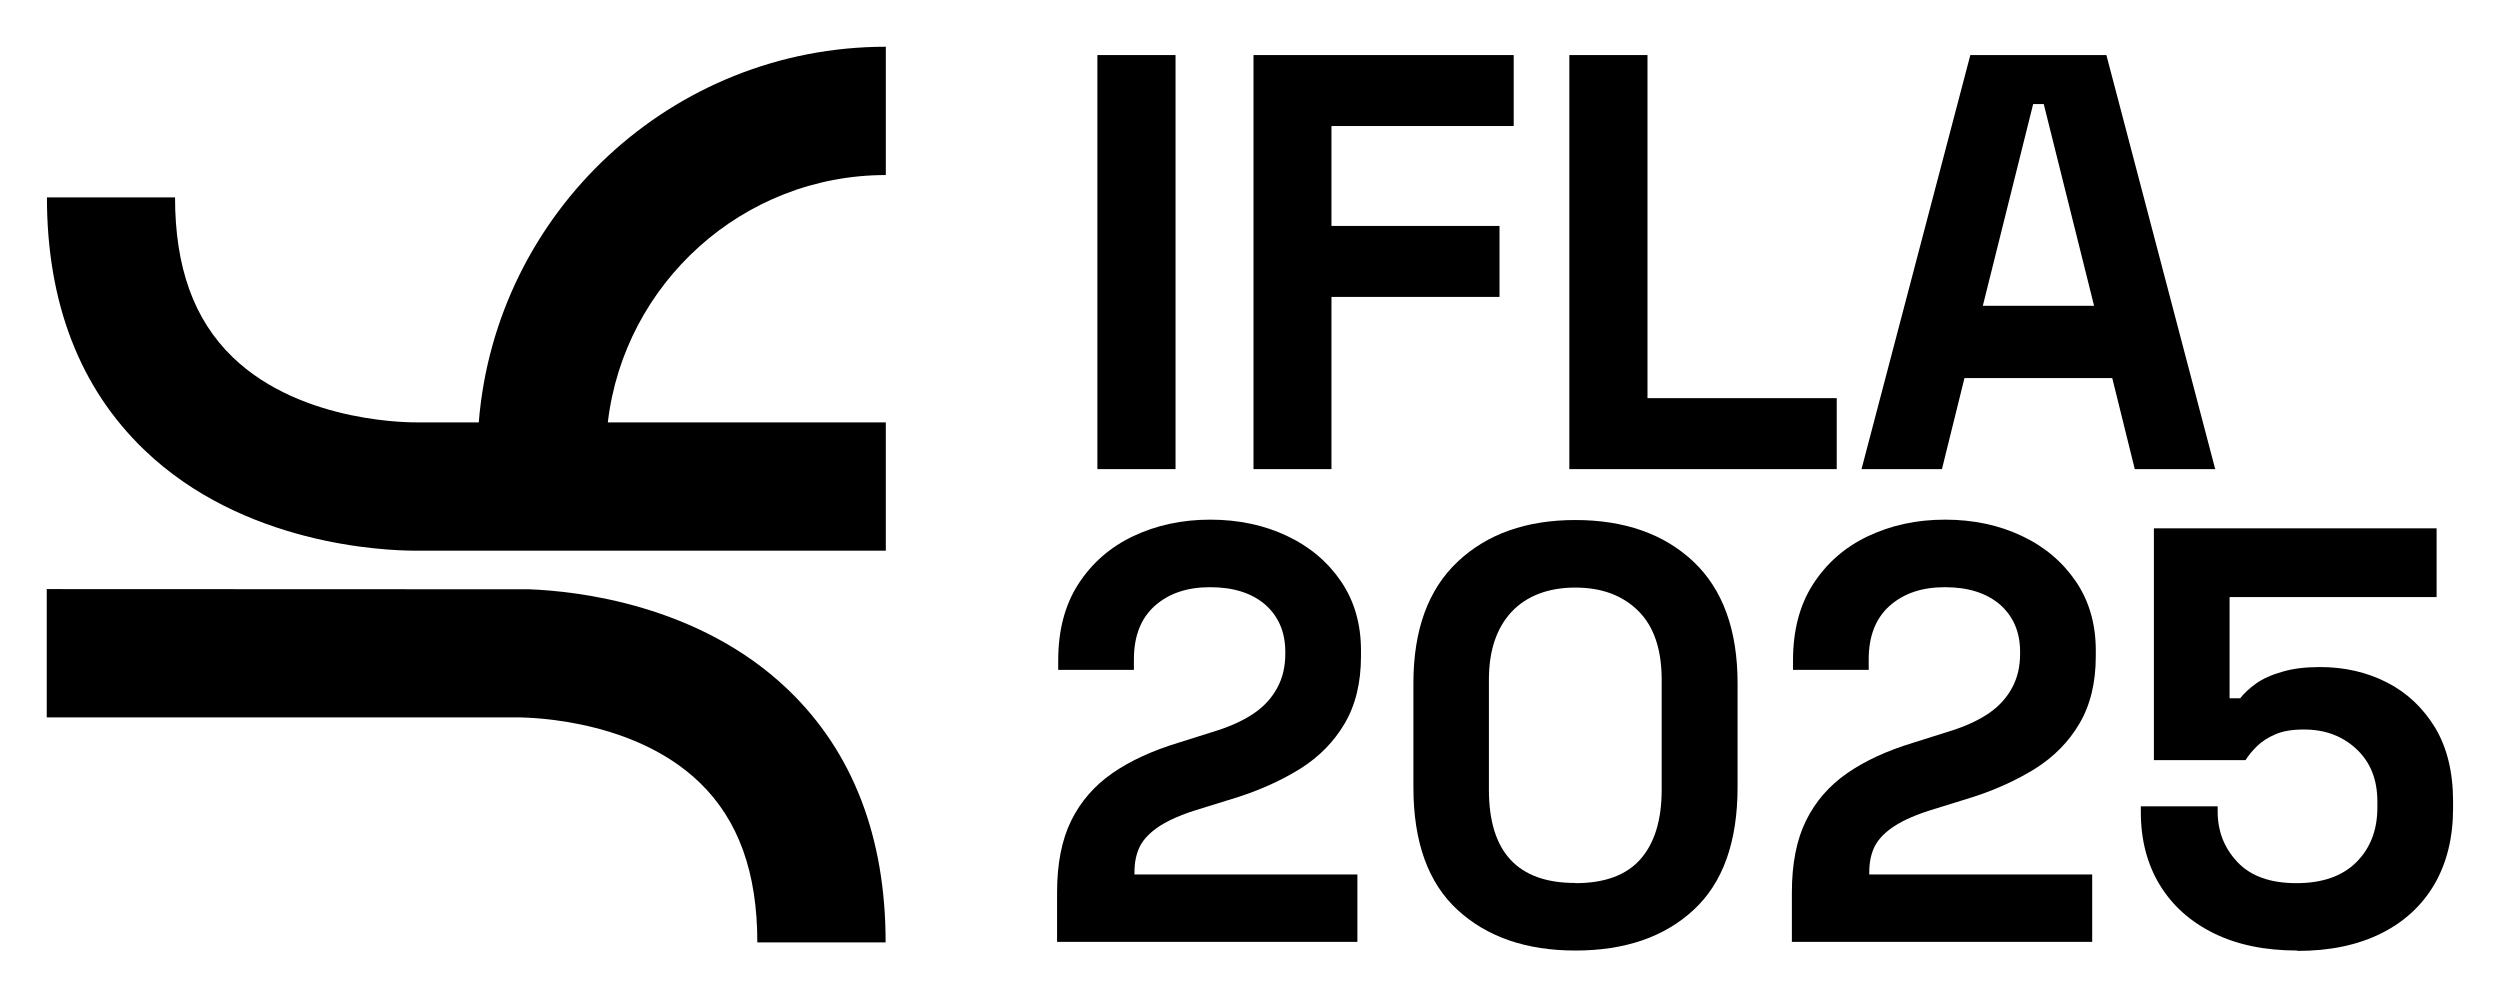 <svg xmlns="http://www.w3.org/2000/svg" viewBox="0 0 132.11 52.7">
  <title>IFLA 2025</title>
  <g>
    <path class="cls-1" d="M57.99,24.79V2.91h4.13v21.88h-4.13Z"></path>
    <path class="cls-1" d="M66.24,24.79V2.91h13.75v3.75h-9.63v5.28h8.88v3.75h-8.88v9.1h-4.13Z"></path>
    <path class="cls-1" d="M82.93,24.79V2.91h4.13v18.13h10v3.75h-14.13Z"></path>
    <path class="cls-1" d="M98.37,24.79l5.75-21.88h7.19l5.75,21.88h-4.25l-1.19-4.81h-7.81l-1.19,4.81h-4.25ZM104.78,16.16h5.88l-2.66-10.66h-.56l-2.66,10.66Z"></path>
    <path class="cls-1" d="M55.86,49.79v-2.63c0-1.52.25-2.79.75-3.8.5-1.01,1.22-1.84,2.17-2.5.95-.66,2.11-1.19,3.49-1.61l2.09-.66c.77-.25,1.42-.56,1.94-.92s.92-.81,1.2-1.33c.28-.52.42-1.11.42-1.78v-.12c0-1.04-.36-1.87-1.06-2.49-.71-.61-1.68-.92-2.91-.92s-2.18.33-2.92.98c-.74.66-1.11,1.6-1.11,2.83v.56h-4v-.5c0-1.58.35-2.93,1.06-4.03.71-1.1,1.67-1.95,2.89-2.53,1.22-.58,2.58-.88,4.08-.88s2.86.29,4.06.86c1.21.57,2.16,1.38,2.86,2.41s1.05,2.25,1.05,3.64v.31c0,1.4-.29,2.58-.86,3.55-.57.97-1.35,1.76-2.33,2.38-.98.61-2.09,1.12-3.34,1.52l-2,.62c-.9.27-1.59.57-2.09.89-.5.32-.85.68-1.05,1.06-.2.39-.3.85-.3,1.39v.12h11.78v3.56h-15.88Z"></path>
    <path class="cls-1" d="M83.25,50.23c-2.58,0-4.66-.71-6.22-2.14-1.56-1.43-2.34-3.59-2.34-6.49v-5.5c0-2.81.78-4.95,2.34-6.42,1.56-1.47,3.64-2.2,6.22-2.2s4.68.73,6.24,2.2c1.55,1.47,2.33,3.61,2.33,6.42v5.5c0,2.9-.78,5.06-2.33,6.49-1.55,1.43-3.63,2.14-6.24,2.14ZM83.25,46.67c1.56,0,2.71-.43,3.45-1.28.74-.85,1.11-2.07,1.11-3.66v-5.81c0-1.6-.41-2.82-1.24-3.64s-1.93-1.23-3.33-1.23-2.56.43-3.36,1.28c-.8.86-1.2,2.05-1.2,3.59v5.81c0,1.65.38,2.88,1.14,3.7s1.9,1.23,3.42,1.23Z"></path>
    <path class="cls-1" d="M94.69,49.79v-2.63c0-1.52.25-2.79.75-3.8.5-1.01,1.22-1.84,2.17-2.5.95-.66,2.11-1.19,3.49-1.61l2.09-.66c.77-.25,1.42-.56,1.94-.92s.92-.81,1.2-1.33c.28-.52.42-1.11.42-1.78v-.12c0-1.04-.36-1.87-1.06-2.49-.71-.61-1.68-.92-2.91-.92s-2.18.33-2.92.98c-.74.66-1.11,1.6-1.11,2.83v.56h-4v-.5c0-1.58.35-2.93,1.06-4.03.71-1.1,1.67-1.95,2.89-2.53,1.22-.58,2.58-.88,4.08-.88s2.86.29,4.06.86c1.21.57,2.16,1.38,2.86,2.41s1.05,2.25,1.05,3.64v.31c0,1.4-.29,2.58-.86,3.55-.57.97-1.35,1.76-2.33,2.38-.98.61-2.09,1.12-3.34,1.52l-2,.62c-.9.27-1.59.57-2.09.89-.5.32-.85.68-1.05,1.06-.2.39-.3.85-.3,1.39v.12h11.78v3.56h-15.88Z"></path>
    <path class="cls-1" d="M121.41,50.23c-1.71,0-3.18-.3-4.42-.91s-2.19-1.46-2.86-2.56c-.67-1.1-1-2.39-1-3.84v-.31h4.06v.28c0,1.04.35,1.93,1.05,2.67.7.74,1.74,1.11,3.11,1.11s2.43-.37,3.17-1.11c.74-.74,1.11-1.7,1.11-2.89v-.31c0-1.17-.37-2.09-1.11-2.78s-1.66-1.03-2.77-1.03c-.61,0-1.11.08-1.5.25-.4.17-.72.38-.97.62s-.46.5-.62.75h-4.84v-12.25h14.94v3.63h-10.94v5.35h.56c.21-.27.49-.53.84-.78s.81-.46,1.38-.62c.56-.17,1.23-.25,2-.25,1.29,0,2.47.27,3.53.81,1.06.54,1.91,1.34,2.55,2.39.63,1.05.95,2.35.95,3.89v.38c0,1.54-.33,2.88-.98,4s-1.6,2-2.83,2.61c-1.23.61-2.7.92-4.41.92Z"></path>
  </g>
  <g>
    <path class="cls-1" d="M46.81,9.25V2.47c-11.32,0-20.62,8.75-21.51,19.85h-3.23c-.06,0-6.09.13-9.79-3.46-2.04-1.98-3.03-4.74-3.03-8.43H2.48c0,5.57,1.73,10.06,5.14,13.34,5.22,5.02,12.64,5.33,14.35,5.33.01,0,.02,0,.03,0h0s24.81,0,24.81,0v-6.78h-14.69c.86-7.34,7.12-13.07,14.69-13.07Z"></path>
    <path class="cls-1" d="M27.96,31.14h0s-25.49-.01-25.49-.01v6.78h24.73c.06,0,6.09-.13,9.79,3.46,2.04,1.98,3.03,4.74,3.03,8.43h6.78c0-5.57-1.73-10.06-5.14-13.34-4.72-4.54-11.24-5.23-13.71-5.32Z"></path>
  </g>
</svg>
